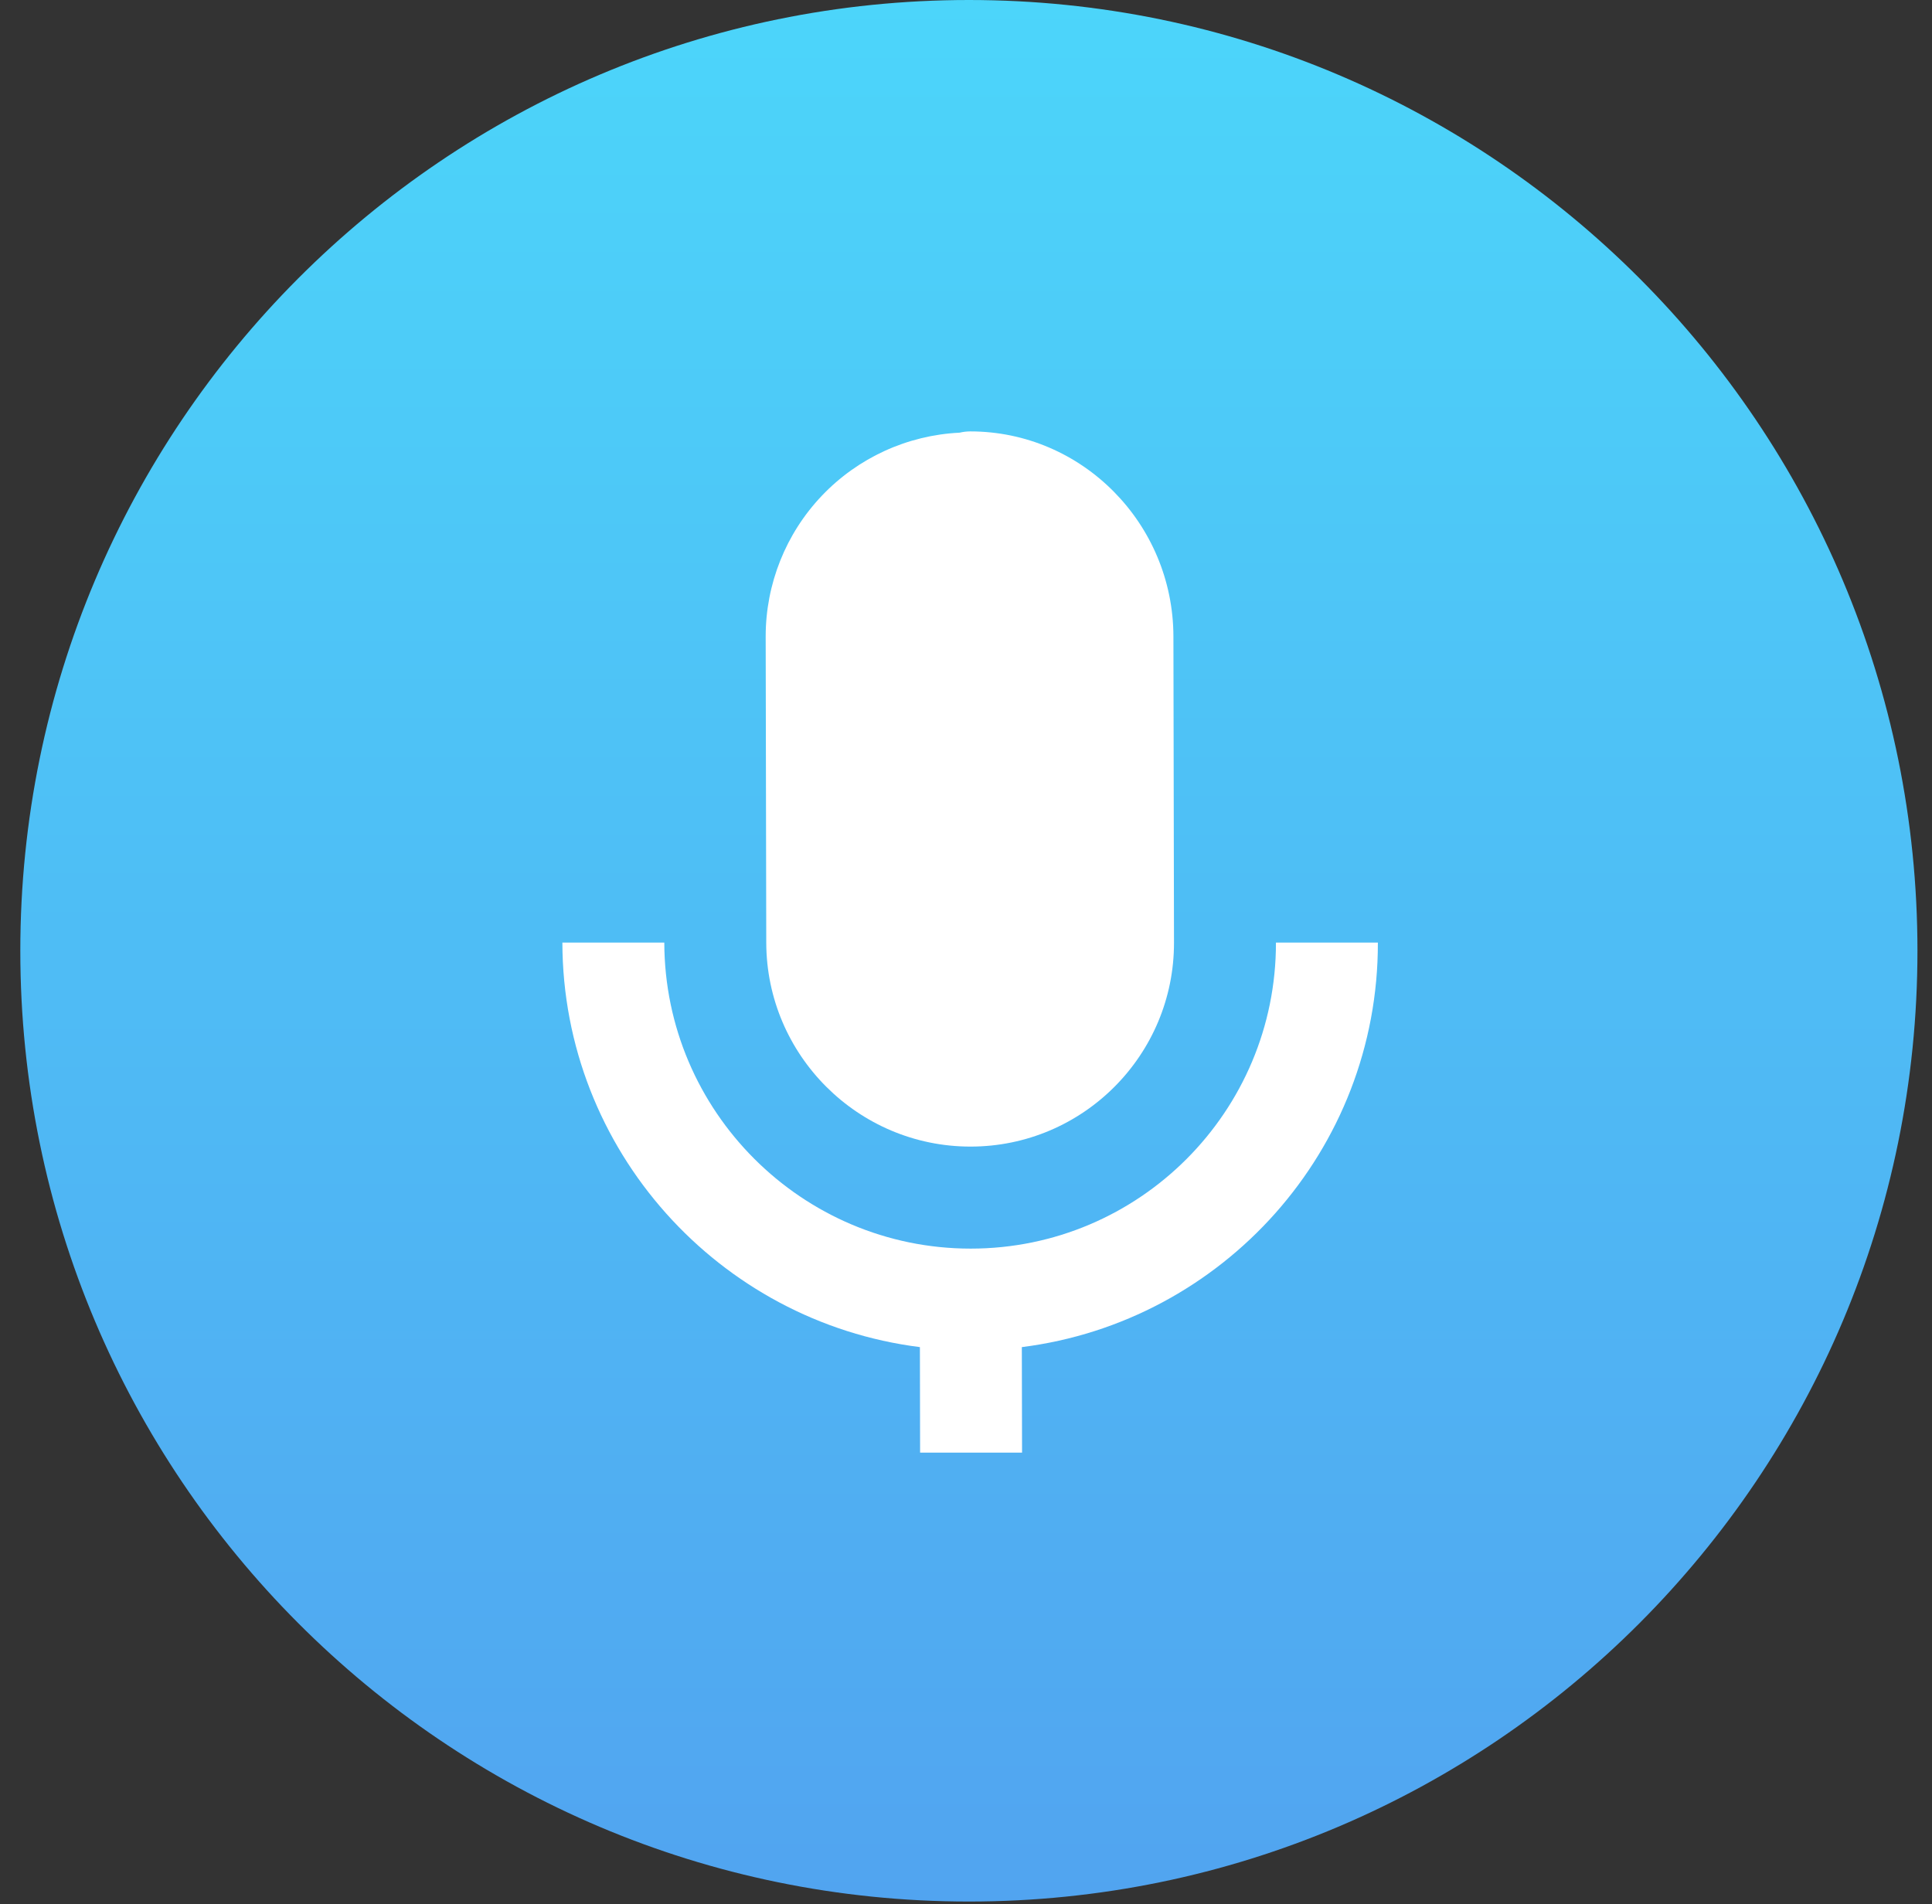 <svg width="70" height="69" viewBox="0 0 70 69" fill="none" xmlns="http://www.w3.org/2000/svg">
<rect x="0" y="0" width="70" height="69" fill="#333333" stroke="none"/>
<path d="M35.105 68.903C54.086 68.903 69.473 53.478 69.473 34.451C69.473 15.424 54.086 0 35.105 0C16.123 0 0.736 15.424 0.736 34.451C0.736 53.478 16.123 68.903 35.105 68.903Z" fill="url(#paint0_linear_15_498)"/>
<path d="M35.163 41.547C39.237 41.547 42.544 38.231 42.536 34.154L42.515 23.064C42.508 18.966 39.205 15.632 35.154 15.632C35.024 15.633 34.894 15.648 34.768 15.678C32.872 15.77 31.085 16.588 29.777 17.963C28.47 19.337 27.741 21.164 27.742 23.064L27.763 34.154C27.77 38.231 31.089 41.547 35.163 41.547Z" fill="white"/>
<path d="M33.33 48.813L33.337 52.637H37.031L37.023 48.813C44.296 47.898 49.937 41.682 49.923 34.154H46.23C46.241 40.27 41.281 45.244 35.17 45.244C29.059 45.244 24.081 40.27 24.069 34.154H20.376C20.39 41.68 26.054 47.898 33.33 48.813Z" fill="white"/>
<defs>
<linearGradient id="paint0_linear_15_498" x1="35.105" y1="0" x2="35.105" y2="68.903" gradientUnits="userSpaceOnUse">
<stop stop-color="#4CD5FA"/>
<stop offset="1" stop-color="#51A4F0"/>
</linearGradient>
</defs>
</svg>
